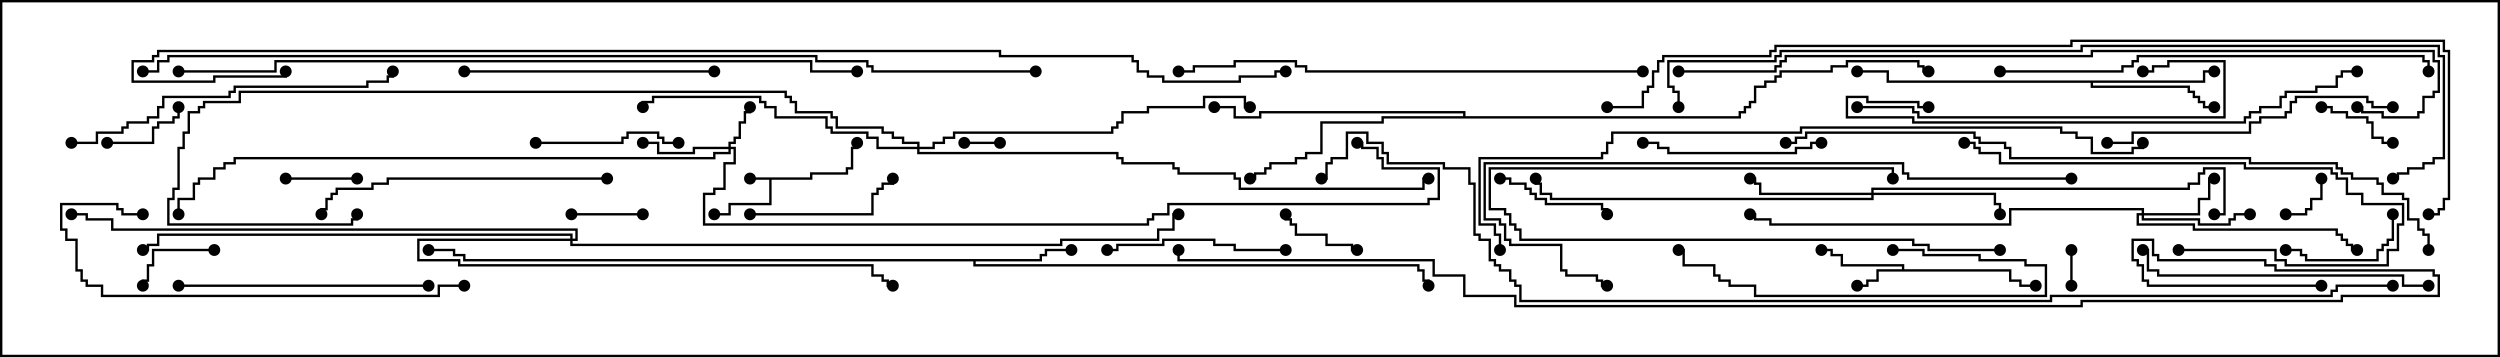 <svg version="1.1" width="105" height="15" xmlns="http://www.w3.org/2000/svg"><path d="M34.021,7.45L34.021,7.236L35.521,7.236L35.521,7.021L35.736,7.021L35.736,6.164L35.95,6.164L35.95,6L36.05,6L36.05,6.264L35.836,6.264L35.836,7.121L35.621,7.121L35.621,7.336L34.121,7.336L34.121,7.55L32.407,7.55L32.407,8.621L30.693,8.621L30.693,9.05L30,9.05L30,8.95L30.593,8.95L30.593,8.521L32.307,8.521L32.307,7.55L31.5,7.55L31.5,7.45z" stroke="none"/><path d="M79.879,11.307L79.879,11.193L77.307,11.193L77.307,10.764L76.879,10.764L76.879,10.55L76.5,10.55L76.5,10.45L76.979,10.45L76.979,10.664L77.407,10.664L77.407,11.093L79.979,11.093L79.979,11.307L84.479,11.307L84.479,11.736L84.907,11.736L84.907,11.95L85.5,11.95L85.5,12.05L84.807,12.05L84.807,11.836L84.379,11.836L84.379,11.407L78.907,11.407L78.907,11.836L78.479,11.836L78.479,12.05L78,12.05L78,11.95L78.379,11.95L78.379,11.736L78.807,11.736L78.807,11.307z" stroke="none"/><path d="M43.664,10.879L43.664,10.664L43.879,10.664L43.879,10.45L45,10.45L45,10.55L43.979,10.55L43.979,10.764L43.764,10.764L43.764,10.979L40.979,10.979L40.979,11.093L59.621,11.093L59.621,11.307L59.836,11.307L59.836,11.736L60.05,11.736L60.05,12L59.95,12L59.95,11.836L59.736,11.836L59.736,11.407L59.521,11.407L59.521,11.193L40.879,11.193L40.879,10.979L19.45,10.979L19.45,10.764L19.021,10.764L19.021,10.55L18,10.55L18,10.45L19.121,10.45L19.121,10.664L19.55,10.664L19.55,10.879z" stroke="none"/><path d="M92.521,3.379L92.521,2.95L93,2.95L93,3.05L92.621,3.05L92.621,3.479L87.907,3.479L87.907,3.593L91.979,3.593L91.979,3.807L92.193,3.807L92.193,4.021L92.407,4.021L92.407,4.236L92.621,4.236L92.621,4.45L93,4.45L93,4.55L92.521,4.55L92.521,4.336L92.307,4.336L92.307,4.121L92.093,4.121L92.093,3.907L91.879,3.907L91.879,3.693L87.807,3.693L87.807,3.479L79.236,3.479L79.236,3.05L78,3.05L78,2.95L79.336,2.95L79.336,3.379z" stroke="none"/><path d="M61.45,4.879L61.45,4.764L52.979,4.764L52.979,4.979L51.807,4.979L51.807,4.55L51,4.55L51,4.45L51.907,4.45L51.907,4.879L52.879,4.879L52.879,4.664L61.55,4.664L61.55,4.879L73.021,4.879L73.021,4.664L73.236,4.664L73.236,4.45L73.45,4.45L73.45,4.236L73.664,4.236L73.664,3.593L74.093,3.593L74.093,3.379L74.521,3.379L74.521,3.164L74.736,3.164L74.736,2.95L76.879,2.95L76.879,2.736L77.521,2.736L77.521,2.521L80.621,2.521L80.621,2.736L80.836,2.736L80.836,2.95L81,2.95L81,3.05L80.736,3.05L80.736,2.836L80.521,2.836L80.521,2.621L77.621,2.621L77.621,2.836L76.979,2.836L76.979,3.05L74.836,3.05L74.836,3.264L74.621,3.264L74.621,3.479L74.193,3.479L74.193,3.693L73.764,3.693L73.764,4.336L73.55,4.336L73.55,4.55L73.336,4.55L73.336,4.764L73.121,4.764L73.121,4.979L58.121,4.979L58.121,5.193L55.55,5.193L55.55,6.479L54.907,6.479L54.907,6.693L54.479,6.693L54.479,6.907L53.407,6.907L53.407,7.121L53.193,7.121L53.193,7.336L52.764,7.336L52.764,7.55L52.5,7.55L52.5,7.45L52.664,7.45L52.664,7.236L53.093,7.236L53.093,7.021L53.307,7.021L53.307,6.807L54.379,6.807L54.379,6.593L54.807,6.593L54.807,6.379L55.45,6.379L55.45,5.093L58.021,5.093L58.021,4.879z" stroke="none"/><path d="M30.593,6.164L30.593,5.95L30.807,5.95L30.807,5.736L31.021,5.736L31.021,5.093L31.236,5.093L31.236,4.664L31.45,4.664L31.45,4.5L31.55,4.5L31.55,4.764L31.336,4.764L31.336,5.193L31.121,5.193L31.121,5.836L30.907,5.836L30.907,6.05L30.693,6.05L30.693,6.164L30.907,6.164L30.907,6.907L30.479,6.907L30.479,7.979L30.05,7.979L30.05,8.193L29.621,8.193L29.621,9.379L48.164,9.379L48.164,9.164L48.379,9.164L48.379,8.95L49.021,8.95L49.021,8.521L59.95,8.521L59.95,8.307L60.379,8.307L60.379,7.121L58.021,7.121L58.021,6.693L57.807,6.693L57.807,6.264L57.164,6.264L57.164,6.05L57,6.05L57,5.95L57.264,5.95L57.264,6.164L57.907,6.164L57.907,6.593L58.121,6.593L58.121,7.021L60.479,7.021L60.479,8.407L60.05,8.407L60.05,8.621L49.121,8.621L49.121,9.05L48.479,9.05L48.479,9.264L48.264,9.264L48.264,9.479L29.521,9.479L29.521,8.093L29.95,8.093L29.95,7.879L30.379,7.879L30.379,6.807L30.807,6.807L30.807,6.264L30.693,6.264L30.693,6.479L30.05,6.479L30.05,6.693L9.907,6.693L9.907,6.907L9.479,6.907L9.479,7.121L9.05,7.121L9.05,7.55L8.407,7.55L8.407,7.764L8.193,7.764L8.193,8.407L7.55,8.407L7.55,9L7.45,9L7.45,8.307L8.093,8.307L8.093,7.664L8.307,7.664L8.307,7.45L8.95,7.45L8.95,7.021L9.379,7.021L9.379,6.807L9.807,6.807L9.807,6.593L29.95,6.593L29.95,6.379L30.593,6.379L30.593,6.264L29.193,6.264L29.193,6.479L27.593,6.479L27.593,6.05L27,6.05L27,5.95L27.693,5.95L27.693,6.379L29.093,6.379L29.093,6.164z" stroke="none"/><path d="M89.95,8.95L89.95,8.836L84.479,8.836L84.479,9.479L74.307,9.479L74.307,9.264L73.664,9.264L73.664,9.05L73.5,9.05L73.5,8.95L73.764,8.95L73.764,9.164L74.407,9.164L74.407,9.379L84.379,9.379L84.379,8.736L90.05,8.736L90.05,8.95L92.307,8.95L92.307,8.307L92.736,8.307L92.736,7.45L93,7.45L93,7.55L92.836,7.55L92.836,8.407L92.407,8.407L92.407,9.05L90.05,9.05L90.05,9.164L92.407,9.164L92.407,9.379L93.593,9.379L93.593,9.164L93.807,9.164L93.807,8.95L94.5,8.95L94.5,9.05L93.907,9.05L93.907,9.264L93.693,9.264L93.693,9.479L92.307,9.479L92.307,9.264L89.95,9.264L89.95,9.05L89.836,9.05L89.836,9.379L92.193,9.379L92.193,9.593L98.193,9.593L98.193,9.807L98.407,9.807L98.407,10.021L98.621,10.021L98.621,10.236L98.836,10.236L98.836,10.45L99,10.45L99,10.55L98.736,10.55L98.736,10.336L98.521,10.336L98.521,10.121L98.307,10.121L98.307,9.907L98.093,9.907L98.093,9.693L92.093,9.693L92.093,9.479L89.736,9.479L89.736,8.95z" stroke="none"/><path d="M78.593,8.093L78.593,7.879L91.879,7.879L91.879,7.664L92.307,7.664L92.307,7.236L92.521,7.236L92.521,7.021L93.479,7.021L93.479,9.05L93,9.05L93,8.95L93.379,8.95L93.379,7.121L92.621,7.121L92.621,7.336L92.407,7.336L92.407,7.764L91.979,7.764L91.979,7.979L78.693,7.979L78.693,8.093L83.836,8.093L83.836,8.521L84.05,8.521L84.05,9L83.95,9L83.95,8.621L83.736,8.621L83.736,8.193L78.693,8.193L78.693,8.407L65.093,8.407L65.093,8.193L64.664,8.193L64.664,7.764L64.45,7.764L64.45,7.5L64.55,7.5L64.55,7.664L64.764,7.664L64.764,8.093L65.193,8.093L65.193,8.307L78.593,8.307L78.593,8.193L73.879,8.193L73.879,7.764L73.664,7.764L73.664,7.55L73.5,7.55L73.5,7.45L73.764,7.45L73.764,7.664L73.979,7.664L73.979,8.093z" stroke="none"/><path d="M38.521,6.164L38.521,6.05L37.879,6.05L37.879,5.836L37.45,5.836L37.45,5.621L37.021,5.621L37.021,5.407L35.093,5.407L35.093,4.979L34.879,4.979L34.879,4.764L33.379,4.764L33.379,4.336L33.164,4.336L33.164,4.121L32.95,4.121L32.95,3.907L10.121,3.907L10.121,4.336L8.621,4.336L8.621,4.55L8.407,4.55L8.407,4.764L7.979,4.764L7.979,5.621L7.764,5.621L7.764,6.264L7.55,6.264L7.55,7.979L7.336,7.979L7.336,8.407L7.121,8.407L7.121,9.379L14.736,9.379L14.736,9.164L14.95,9.164L14.95,9L15.05,9L15.05,9.264L14.836,9.264L14.836,9.479L7.021,9.479L7.021,8.307L7.236,8.307L7.236,7.879L7.45,7.879L7.45,6.164L7.664,6.164L7.664,5.521L7.879,5.521L7.879,4.664L8.307,4.664L8.307,4.45L8.521,4.45L8.521,4.236L10.021,4.236L10.021,3.807L33.05,3.807L33.05,4.021L33.264,4.021L33.264,4.236L33.479,4.236L33.479,4.664L34.979,4.664L34.979,4.879L35.193,4.879L35.193,5.307L37.121,5.307L37.121,5.521L37.55,5.521L37.55,5.736L37.979,5.736L37.979,5.95L38.621,5.95L38.621,6.164L39.164,6.164L39.164,5.95L39.593,5.95L39.593,5.736L40.021,5.736L40.021,5.521L46.664,5.521L46.664,5.307L46.879,5.307L46.879,5.093L47.093,5.093L47.093,4.664L48.164,4.664L48.164,4.45L50.521,4.45L50.521,4.021L52.336,4.021L52.336,4.45L52.5,4.45L52.5,4.55L52.236,4.55L52.236,4.121L50.621,4.121L50.621,4.55L48.264,4.55L48.264,4.764L47.193,4.764L47.193,5.193L46.979,5.193L46.979,5.407L46.764,5.407L46.764,5.621L40.121,5.621L40.121,5.836L39.693,5.836L39.693,6.05L39.264,6.05L39.264,6.264L38.621,6.264L38.621,6.379L46.979,6.379L46.979,6.593L47.193,6.593L47.193,6.807L49.336,6.807L49.336,7.021L49.55,7.021L49.55,7.236L51.907,7.236L51.907,7.45L52.121,7.45L52.121,7.879L59.736,7.879L59.736,7.45L60,7.45L60,7.55L59.836,7.55L59.836,7.979L52.021,7.979L52.021,7.55L51.807,7.55L51.807,7.336L49.45,7.336L49.45,7.121L49.236,7.121L49.236,6.907L47.093,6.907L47.093,6.693L46.879,6.693L46.879,6.479L38.521,6.479L38.521,6.264L36.807,6.264L36.807,5.836L36.379,5.836L36.379,5.621L34.879,5.621L34.879,5.407L34.664,5.407L34.664,4.979L32.521,4.979L32.521,4.55L32.093,4.55L32.093,4.336L31.879,4.336L31.879,4.121L27.479,4.121L27.479,4.336L27.05,4.336L27.05,4.5L26.95,4.5L26.95,4.236L27.379,4.236L27.379,4.021L31.979,4.021L31.979,4.236L32.193,4.236L32.193,4.45L32.621,4.45L32.621,4.879L34.764,4.879L34.764,5.307L34.979,5.307L34.979,5.521L36.479,5.521L36.479,5.736L36.907,5.736L36.907,6.164z" stroke="none"/><path d="M23.95,10.021L23.95,9.907L6.693,9.907L6.693,10.336L6.264,10.336L6.264,10.55L6,10.55L6,10.45L6.164,10.45L6.164,10.236L6.593,10.236L6.593,9.807L24.05,9.807L24.05,10.021L24.164,10.021L24.164,9.693L4.664,9.693L4.664,9.264L3.593,9.264L3.593,9.05L3,9.05L3,8.95L3.693,8.95L3.693,9.164L4.764,9.164L4.764,9.593L24.264,9.593L24.264,10.121L24.05,10.121L24.05,10.236L44.521,10.236L44.521,10.021L48.593,10.021L48.593,9.593L49.236,9.593L49.236,8.95L49.5,8.95L49.5,9.05L49.336,9.05L49.336,9.693L48.693,9.693L48.693,10.121L44.621,10.121L44.621,10.336L23.95,10.336L23.95,10.121L17.621,10.121L17.621,10.879L19.336,10.879L19.336,11.093L36.693,11.093L36.693,11.521L37.121,11.521L37.121,11.736L37.336,11.736L37.336,11.95L37.5,11.95L37.5,12.05L37.236,12.05L37.236,11.836L37.021,11.836L37.021,11.621L36.593,11.621L36.593,11.193L19.236,11.193L19.236,10.979L17.521,10.979L17.521,10.021z" stroke="none"/><path d="M87.05,12L86.95,12L86.95,10.5L87.05,10.5z" stroke="none"/><path d="M40.5,6.05L40.5,5.95L42,5.95L42,6.05z" stroke="none"/><path d="M96,9.05L96,8.95L96.807,8.95L96.807,8.736L97.021,8.736L97.021,8.307L97.45,8.307L97.45,7.5L97.55,7.5L97.55,8.407L97.121,8.407L97.121,8.836L96.907,8.836L96.907,9.05z" stroke="none"/><path d="M15,7.45L15,7.55L12,7.55L12,7.45z" stroke="none"/><path d="M24,9.05L24,8.95L27,8.95L27,9.05z" stroke="none"/><path d="M57,10.45L57,10.55L56.736,10.55L56.736,10.336L55.664,10.336L55.664,9.907L54.379,9.907L54.379,9.479L54.164,9.479L54.164,9.264L53.95,9.264L53.95,9L54.05,9L54.05,9.164L54.264,9.164L54.264,9.379L54.479,9.379L54.479,9.807L55.764,9.807L55.764,10.236L56.836,10.236L56.836,10.45z" stroke="none"/><path d="M9,10.45L9,10.55L6.479,10.55L6.479,11.193L6.264,11.193L6.264,11.836L6.05,11.836L6.05,12L5.95,12L5.95,11.736L6.164,11.736L6.164,11.093L6.379,11.093L6.379,10.45z" stroke="none"/><path d="M4.5,6.05L4.5,5.95L6.379,5.95L6.379,5.307L6.593,5.307L6.593,5.093L7.236,5.093L7.236,4.879L7.45,4.879L7.45,4.5L7.55,4.5L7.55,4.979L7.336,4.979L7.336,5.193L6.693,5.193L6.693,5.407L6.479,5.407L6.479,6.05z" stroke="none"/><path d="M97.5,4.55L97.5,4.45L97.979,4.45L97.979,4.664L98.621,4.664L98.621,4.879L99.479,4.879L99.479,5.093L99.693,5.093L99.693,5.736L100.121,5.736L100.121,5.95L100.5,5.95L100.5,6.05L100.021,6.05L100.021,5.836L99.593,5.836L99.593,5.193L99.379,5.193L99.379,4.979L98.521,4.979L98.521,4.764L97.879,4.764L97.879,4.55z" stroke="none"/><path d="M100.45,9L100.55,9L100.55,10.121L100.336,10.121L100.336,10.336L100.121,10.336L100.121,10.55L99.907,10.55L99.907,10.979L96.807,10.979L96.807,10.764L96.593,10.764L96.593,10.55L96,10.55L96,10.45L96.693,10.45L96.693,10.664L96.907,10.664L96.907,10.879L99.807,10.879L99.807,10.45L100.021,10.45L100.021,10.236L100.236,10.236L100.236,10.021L100.45,10.021z" stroke="none"/><path d="M63,7.55L63,7.45L63.479,7.45L63.479,7.664L64.121,7.664L64.121,7.879L64.336,7.879L64.336,8.093L64.55,8.093L64.55,8.307L64.979,8.307L64.979,8.521L67.336,8.521L67.336,8.736L67.55,8.736L67.55,9L67.45,9L67.45,8.836L67.236,8.836L67.236,8.621L64.879,8.621L64.879,8.407L64.45,8.407L64.45,8.193L64.236,8.193L64.236,7.979L64.021,7.979L64.021,7.764L63.379,7.764L63.379,7.55z" stroke="none"/><path d="M84,10.45L84,10.55L80.95,10.55L80.95,10.336L80.307,10.336L80.307,10.121L63.807,10.121L63.807,9.693L63.593,9.693L63.593,9.479L63.379,9.479L63.379,9.05L63.164,9.05L63.164,8.836L62.521,8.836L62.521,7.021L79.55,7.021L79.55,7.5L79.45,7.5L79.45,7.121L62.621,7.121L62.621,8.736L63.264,8.736L63.264,8.95L63.479,8.95L63.479,9.379L63.693,9.379L63.693,9.593L63.907,9.593L63.907,10.021L80.407,10.021L80.407,10.236L81.05,10.236L81.05,10.45z" stroke="none"/><path d="M22.5,6.05L22.5,5.95L26.093,5.95L26.093,5.736L26.307,5.736L26.307,5.521L27.693,5.521L27.693,5.736L27.907,5.736L27.907,5.95L28.5,5.95L28.5,6.05L27.807,6.05L27.807,5.836L27.593,5.836L27.593,5.621L26.407,5.621L26.407,5.836L26.193,5.836L26.193,6.05z" stroke="none"/><path d="M31.5,9.05L31.5,8.95L36.593,8.95L36.593,8.093L36.807,8.093L36.807,7.879L37.021,7.879L37.021,7.664L37.45,7.664L37.45,7.5L37.55,7.5L37.55,7.764L37.121,7.764L37.121,7.979L36.907,7.979L36.907,8.193L36.693,8.193L36.693,9.05z" stroke="none"/><path d="M76.5,5.95L76.5,6.05L76.121,6.05L76.121,6.264L75.479,6.264L75.479,6.479L70.021,6.479L70.021,6.264L69.593,6.264L69.593,6.05L69,6.05L69,5.95L69.693,5.95L69.693,6.164L70.121,6.164L70.121,6.379L75.379,6.379L75.379,6.164L76.021,6.164L76.021,5.95z" stroke="none"/><path d="M54,10.45L54,10.55L51.807,10.55L51.807,10.336L50.95,10.336L50.95,10.121L48.907,10.121L48.907,10.336L46.979,10.336L46.979,10.55L46.5,10.55L46.5,10.45L46.879,10.45L46.879,10.236L48.807,10.236L48.807,10.021L51.05,10.021L51.05,10.236L51.907,10.236L51.907,10.45z" stroke="none"/><path d="M79.5,10.55L79.5,10.45L80.836,10.45L80.836,10.664L83.193,10.664L83.193,10.879L85.121,10.879L85.121,11.093L85.979,11.093L85.979,12.479L73.664,12.479L73.664,12.05L72.593,12.05L72.593,11.836L72.164,11.836L72.164,11.621L71.95,11.621L71.95,11.193L70.664,11.193L70.664,10.55L70.5,10.55L70.5,10.45L70.764,10.45L70.764,11.093L72.05,11.093L72.05,11.521L72.264,11.521L72.264,11.736L72.693,11.736L72.693,11.95L73.764,11.95L73.764,12.379L85.879,12.379L85.879,11.193L85.021,11.193L85.021,10.979L83.093,10.979L83.093,10.764L80.736,10.764L80.736,10.55z" stroke="none"/><path d="M91.5,10.55L91.5,10.45L95.621,10.45L95.621,10.879L96.05,10.879L96.05,11.093L100.236,11.093L100.236,10.45L100.664,10.45L100.664,9.379L100.879,9.379L100.879,8.621L99.164,8.621L99.164,8.193L98.521,8.193L98.521,7.55L98.093,7.55L98.093,7.336L97.879,7.336L97.879,7.121L94.236,7.121L94.236,6.907L83.95,6.907L83.95,6.479L83.093,6.479L83.093,6.264L82.879,6.264L82.879,6.05L82.5,6.05L82.5,5.95L82.979,5.95L82.979,6.164L83.193,6.164L83.193,6.379L84.05,6.379L84.05,6.807L94.336,6.807L94.336,7.021L97.979,7.021L97.979,7.236L98.193,7.236L98.193,7.45L98.621,7.45L98.621,8.093L99.264,8.093L99.264,8.521L100.979,8.521L100.979,9.479L100.764,9.479L100.764,10.55L100.336,10.55L100.336,11.193L95.95,11.193L95.95,10.979L95.521,10.979L95.521,10.55z" stroke="none"/><path d="M19.5,3.05L19.5,2.95L30,2.95L30,3.05z" stroke="none"/><path d="M18,11.95L18,12.05L7.5,12.05L7.5,11.95z" stroke="none"/><path d="M102,11.95L102,12.05L100.879,12.05L100.879,11.621L90.593,11.621L90.593,11.407L90.164,11.407L90.164,10.55L90,10.55L90,10.45L90.264,10.45L90.264,11.307L90.693,11.307L90.693,11.521L100.979,11.521L100.979,11.95z" stroke="none"/><path d="M88.5,6.05L88.5,5.95L89.521,5.95L89.521,5.521L94.45,5.521L94.45,5.093L94.879,5.093L94.879,4.879L95.95,4.879L95.95,4.664L96.164,4.664L96.164,4.236L96.379,4.236L96.379,4.021L99.479,4.021L99.479,4.236L99.693,4.236L99.693,4.45L100.5,4.45L100.5,4.55L99.593,4.55L99.593,4.336L99.379,4.336L99.379,4.121L96.479,4.121L96.479,4.336L96.264,4.336L96.264,4.764L96.05,4.764L96.05,4.979L94.979,4.979L94.979,5.193L94.55,5.193L94.55,5.621L89.621,5.621L89.621,6.05z" stroke="none"/><path d="M25.5,7.45L25.5,7.55L16.336,7.55L16.336,7.764L15.693,7.764L15.693,7.979L14.193,7.979L14.193,8.193L13.979,8.193L13.979,8.407L13.764,8.407L13.764,8.836L13.55,8.836L13.55,9L13.45,9L13.45,8.736L13.664,8.736L13.664,8.307L13.879,8.307L13.879,8.093L14.093,8.093L14.093,7.879L15.593,7.879L15.593,7.664L16.236,7.664L16.236,7.45z" stroke="none"/><path d="M78,4.55L78,4.45L80.407,4.45L80.407,4.664L80.621,4.664L80.621,4.879L93.379,4.879L93.379,2.621L91.121,2.621L91.121,2.836L90.479,2.836L90.479,3.05L90,3.05L90,2.95L90.379,2.95L90.379,2.736L91.021,2.736L91.021,2.521L93.479,2.521L93.479,4.979L80.521,4.979L80.521,4.764L80.307,4.764L80.307,4.55z" stroke="none"/><path d="M19.5,11.95L19.5,12.05L18.479,12.05L18.479,12.479L4.236,12.479L4.236,12.05L3.593,12.05L3.593,11.836L3.379,11.836L3.379,11.407L3.164,11.407L3.164,10.121L2.736,10.121L2.736,9.693L2.521,9.693L2.521,8.521L4.979,8.521L4.979,8.736L5.193,8.736L5.193,8.95L6,8.95L6,9.05L5.093,9.05L5.093,8.836L4.879,8.836L4.879,8.621L2.621,8.621L2.621,9.593L2.836,9.593L2.836,10.021L3.264,10.021L3.264,11.307L3.479,11.307L3.479,11.736L3.693,11.736L3.693,11.95L4.336,11.95L4.336,12.379L18.379,12.379L18.379,11.95z" stroke="none"/><path d="M3,6.05L3,5.95L4.021,5.95L4.021,5.521L5.093,5.521L5.093,5.307L5.307,5.307L5.307,5.093L6.164,5.093L6.164,4.879L6.593,4.879L6.593,4.45L6.807,4.45L6.807,4.021L9.593,4.021L9.593,3.807L9.807,3.807L9.807,3.593L15.379,3.593L15.379,3.379L16.236,3.379L16.236,3.164L16.45,3.164L16.45,3L16.55,3L16.55,3.264L16.336,3.264L16.336,3.479L15.479,3.479L15.479,3.693L9.907,3.693L9.907,3.907L9.693,3.907L9.693,4.121L6.907,4.121L6.907,4.55L6.693,4.55L6.693,4.979L6.264,4.979L6.264,5.193L5.407,5.193L5.407,5.407L5.193,5.407L5.193,5.621L4.121,5.621L4.121,6.05z" stroke="none"/><path d="M84,3.05L84,2.95L89.093,2.95L89.093,2.736L89.521,2.736L89.521,2.521L89.736,2.521L89.736,2.307L101.836,2.307L101.836,2.521L102.05,2.521L102.05,3L101.95,3L101.95,2.621L101.736,2.621L101.736,2.407L89.836,2.407L89.836,2.621L89.621,2.621L89.621,2.836L89.193,2.836L89.193,3.05z" stroke="none"/><path d="M81,4.45L81,4.55L80.521,4.55L80.521,4.336L78.379,4.336L78.379,4.121L77.621,4.121L77.621,4.879L80.407,4.879L80.407,5.093L94.236,5.093L94.236,4.879L94.45,4.879L94.45,4.664L94.879,4.664L94.879,4.45L95.736,4.45L95.736,4.021L95.95,4.021L95.95,3.807L97.236,3.807L97.236,3.593L98.093,3.593L98.093,3.164L98.307,3.164L98.307,2.95L99,2.95L99,3.05L98.407,3.05L98.407,3.264L98.193,3.264L98.193,3.693L97.336,3.693L97.336,3.907L96.05,3.907L96.05,4.121L95.836,4.121L95.836,4.55L94.979,4.55L94.979,4.764L94.55,4.764L94.55,4.979L94.336,4.979L94.336,5.193L80.307,5.193L80.307,4.979L77.521,4.979L77.521,4.021L78.479,4.021L78.479,4.236L80.621,4.236L80.621,4.45z" stroke="none"/><path d="M69,2.95L69,3.05L54.807,3.05L54.807,2.836L54.379,2.836L54.379,2.621L51.907,2.621L51.907,2.836L50.193,2.836L50.193,3.05L49.5,3.05L49.5,2.95L50.093,2.95L50.093,2.736L51.807,2.736L51.807,2.521L54.479,2.521L54.479,2.736L54.907,2.736L54.907,2.95z" stroke="none"/><path d="M87,7.45L87,7.55L80.093,7.55L80.093,7.336L79.879,7.336L79.879,6.907L62.407,6.907L62.407,9.164L63.05,9.164L63.05,9.379L63.264,9.379L63.264,10.021L63.479,10.021L63.479,10.236L65.621,10.236L65.621,11.307L65.836,11.307L65.836,11.521L67.121,11.521L67.121,11.736L67.336,11.736L67.336,11.95L67.5,11.95L67.5,12.05L67.236,12.05L67.236,11.836L67.021,11.836L67.021,11.621L65.736,11.621L65.736,11.407L65.521,11.407L65.521,10.336L63.379,10.336L63.379,10.121L63.164,10.121L63.164,9.479L62.95,9.479L62.95,9.264L62.307,9.264L62.307,6.807L79.979,6.807L79.979,7.236L80.193,7.236L80.193,7.45z" stroke="none"/><path d="M102.05,10.5L101.95,10.5L101.95,9.907L101.736,9.907L101.736,9.693L101.521,9.693L101.521,9.264L101.093,9.264L101.093,8.407L100.879,8.407L100.879,8.193L100.021,8.193L100.021,7.764L99.807,7.764L99.807,7.55L98.736,7.55L98.736,7.336L98.307,7.336L98.307,7.121L98.093,7.121L98.093,6.907L94.45,6.907L94.45,6.693L84.379,6.693L84.379,6.264L84.164,6.264L84.164,6.05L83.093,6.05L83.093,5.836L82.879,5.836L82.879,5.621L75.907,5.621L75.907,5.836L75.479,5.836L75.479,6.05L75,6.05L75,5.95L75.379,5.95L75.379,5.736L75.807,5.736L75.807,5.521L82.979,5.521L82.979,5.736L83.193,5.736L83.193,5.95L84.264,5.95L84.264,6.164L84.479,6.164L84.479,6.593L94.55,6.593L94.55,6.807L98.193,6.807L98.193,7.021L98.407,7.021L98.407,7.236L98.836,7.236L98.836,7.45L99.907,7.45L99.907,7.664L100.121,7.664L100.121,8.093L100.979,8.093L100.979,8.307L101.193,8.307L101.193,9.164L101.621,9.164L101.621,9.593L101.836,9.593L101.836,9.807L102.05,9.807z" stroke="none"/><path d="M63.05,10.5L62.95,10.5L62.95,9.907L62.736,9.907L62.736,9.479L62.093,9.479L62.093,6.593L67.236,6.593L67.236,6.379L67.45,6.379L67.45,5.95L67.664,5.95L67.664,5.521L75.593,5.521L75.593,5.307L86.621,5.307L86.621,5.521L87.264,5.521L87.264,5.736L87.907,5.736L87.907,6.379L89.521,6.379L89.521,6.164L89.95,6.164L89.95,6L90.05,6L90.05,6.264L89.621,6.264L89.621,6.479L87.807,6.479L87.807,5.836L87.164,5.836L87.164,5.621L86.521,5.621L86.521,5.407L75.693,5.407L75.693,5.621L67.764,5.621L67.764,6.05L67.55,6.05L67.55,6.479L67.336,6.479L67.336,6.693L62.193,6.693L62.193,9.379L62.836,9.379L62.836,9.807L63.05,9.807z" stroke="none"/><path d="M7.5,3.05L7.5,2.95L11.521,2.95L11.521,2.521L34.121,2.521L34.121,2.95L36,2.95L36,3.05L34.021,3.05L34.021,2.621L11.621,2.621L11.621,3.05z" stroke="none"/><path d="M70.5,3.05L70.5,2.95L74.521,2.95L74.521,2.736L74.736,2.736L74.736,2.521L74.95,2.521L74.95,2.307L87.807,2.307L87.807,2.093L102.264,2.093L102.264,2.521L102.479,2.521L102.479,3.907L102.264,3.907L102.264,4.121L101.836,4.121L101.836,4.764L101.621,4.764L101.621,4.979L100.021,4.979L100.021,4.764L99.164,4.764L99.164,4.55L99,4.55L99,4.45L99.264,4.45L99.264,4.664L100.121,4.664L100.121,4.879L101.521,4.879L101.521,4.664L101.736,4.664L101.736,4.021L102.164,4.021L102.164,3.807L102.379,3.807L102.379,2.621L102.164,2.621L102.164,2.193L87.907,2.193L87.907,2.407L75.05,2.407L75.05,2.621L74.836,2.621L74.836,2.836L74.621,2.836L74.621,3.05z" stroke="none"/><path d="M70.55,4.5L70.45,4.5L70.45,3.907L70.236,3.907L70.236,3.693L70.021,3.693L70.021,2.521L74.521,2.521L74.521,2.307L74.736,2.307L74.736,2.093L87.379,2.093L87.379,1.879L102.479,1.879L102.479,2.307L102.693,2.307L102.693,6.693L102.264,6.693L102.264,6.907L101.836,6.907L101.836,7.121L101.193,7.121L101.193,7.336L100.764,7.336L100.764,7.55L100.5,7.55L100.5,7.45L100.664,7.45L100.664,7.236L101.093,7.236L101.093,7.021L101.736,7.021L101.736,6.807L102.164,6.807L102.164,6.593L102.593,6.593L102.593,2.407L102.379,2.407L102.379,1.979L87.479,1.979L87.479,2.193L74.836,2.193L74.836,2.407L74.621,2.407L74.621,2.621L70.121,2.621L70.121,3.593L70.336,3.593L70.336,3.807L70.55,3.807z" stroke="none"/><path d="M67.5,4.55L67.5,4.45L68.95,4.45L68.95,3.807L69.164,3.807L69.164,3.593L69.379,3.593L69.379,2.95L69.593,2.95L69.593,2.521L69.807,2.521L69.807,2.307L74.307,2.307L74.307,2.093L74.521,2.093L74.521,1.879L86.95,1.879L86.95,1.664L102.693,1.664L102.693,2.093L102.907,2.093L102.907,8.407L102.693,8.407L102.693,8.836L102.479,8.836L102.479,9.05L102,9.05L102,8.95L102.379,8.95L102.379,8.736L102.593,8.736L102.593,8.307L102.807,8.307L102.807,2.193L102.593,2.193L102.593,1.764L87.05,1.764L87.05,1.979L74.621,1.979L74.621,2.193L74.407,2.193L74.407,2.407L69.907,2.407L69.907,2.621L69.693,2.621L69.693,3.05L69.479,3.05L69.479,3.693L69.264,3.693L69.264,3.907L69.05,3.907L69.05,4.55z" stroke="none"/><path d="M43.5,2.95L43.5,3.05L36.593,3.05L36.593,2.836L36.379,2.836L36.379,2.621L34.236,2.621L34.236,2.407L7.121,2.407L7.121,2.621L6.693,2.621L6.693,3.05L6,3.05L6,2.95L6.593,2.95L6.593,2.521L7.021,2.521L7.021,2.307L34.336,2.307L34.336,2.521L36.479,2.521L36.479,2.736L36.693,2.736L36.693,2.95z" stroke="none"/><path d="M11.95,3L12.05,3L12.05,3.264L9.05,3.264L9.05,3.479L5.521,3.479L5.521,2.521L6.379,2.521L6.379,2.307L6.593,2.307L6.593,2.093L42.05,2.093L42.05,2.307L47.621,2.307L47.621,2.521L47.836,2.521L47.836,2.95L48.264,2.95L48.264,3.164L48.907,3.164L48.907,3.379L52.021,3.379L52.021,3.164L53.521,3.164L53.521,2.95L54,2.95L54,3.05L53.621,3.05L53.621,3.264L52.121,3.264L52.121,3.479L48.807,3.479L48.807,3.264L48.164,3.264L48.164,3.05L47.736,3.05L47.736,2.621L47.521,2.621L47.521,2.407L41.95,2.407L41.95,2.193L6.693,2.193L6.693,2.407L6.479,2.407L6.479,2.621L5.621,2.621L5.621,3.379L8.95,3.379L8.95,3.164L11.95,3.164z" stroke="none"/><path d="M100.5,11.95L100.5,12.05L98.193,12.05L98.193,12.264L97.979,12.264L97.979,12.479L86.193,12.479L86.193,12.693L63.807,12.693L63.807,12.05L63.593,12.05L63.593,11.836L63.379,11.836L63.379,11.407L62.95,11.407L62.95,11.193L62.736,11.193L62.736,10.979L62.521,10.979L62.521,10.121L62.093,10.121L62.093,9.907L61.879,9.907L61.879,7.764L61.664,7.764L61.664,7.121L60.593,7.121L60.593,6.907L58.236,6.907L58.236,6.479L58.021,6.479L58.021,6.05L57.379,6.05L57.379,5.621L56.621,5.621L56.621,6.693L55.979,6.693L55.979,6.907L55.764,6.907L55.764,7.55L55.5,7.55L55.5,7.45L55.664,7.45L55.664,6.807L55.879,6.807L55.879,6.593L56.521,6.593L56.521,5.521L57.479,5.521L57.479,5.95L58.121,5.95L58.121,6.379L58.336,6.379L58.336,6.807L60.693,6.807L60.693,7.021L61.764,7.021L61.764,7.664L61.979,7.664L61.979,9.807L62.193,9.807L62.193,10.021L62.621,10.021L62.621,10.879L62.836,10.879L62.836,11.093L63.05,11.093L63.05,11.307L63.479,11.307L63.479,11.736L63.693,11.736L63.693,11.95L63.907,11.95L63.907,12.593L86.093,12.593L86.093,12.379L97.879,12.379L97.879,12.164L98.093,12.164L98.093,11.95z" stroke="none"/><path d="M97.5,11.95L97.5,12.05L90.164,12.05L90.164,11.836L89.95,11.836L89.95,11.193L89.736,11.193L89.736,10.979L89.521,10.979L89.521,10.021L90.479,10.021L90.479,10.664L90.693,10.664L90.693,10.879L95.193,10.879L95.193,11.093L95.621,11.093L95.621,11.307L102.264,11.307L102.264,11.521L102.479,11.521L102.479,12.479L98.407,12.479L98.407,12.693L87.479,12.693L87.479,12.907L63.593,12.907L63.593,12.479L61.45,12.479L61.45,11.621L60.164,11.621L60.164,10.979L49.45,10.979L49.45,10.5L49.55,10.5L49.55,10.879L60.264,10.879L60.264,11.521L61.55,11.521L61.55,12.379L63.693,12.379L63.693,12.807L87.379,12.807L87.379,12.593L98.307,12.593L98.307,12.379L102.379,12.379L102.379,11.621L102.164,11.621L102.164,11.407L95.521,11.407L95.521,11.193L95.093,11.193L95.093,10.979L90.593,10.979L90.593,10.764L90.379,10.764L90.379,10.121L89.621,10.121L89.621,10.879L89.836,10.879L89.836,11.093L90.05,11.093L90.05,11.736L90.264,11.736L90.264,11.95z" stroke="none"/><circle cx="31.5" cy="7.5" r="0.25" stroke-width="0" fill="#000" /><circle cx="30" cy="9" r="0.25" stroke-width="0" fill="#000" /><circle cx="36" cy="6" r="0.25" stroke-width="0" fill="#000" /><circle cx="78" cy="12" r="0.25" stroke-width="0" fill="#000" /><circle cx="76.5" cy="10.5" r="0.25" stroke-width="0" fill="#000" /><circle cx="85.5" cy="12" r="0.25" stroke-width="0" fill="#000" /><circle cx="45" cy="10.5" r="0.25" stroke-width="0" fill="#000" /><circle cx="60" cy="12" r="0.25" stroke-width="0" fill="#000" /><circle cx="18" cy="10.5" r="0.25" stroke-width="0" fill="#000" /><circle cx="93" cy="3" r="0.25" stroke-width="0" fill="#000" /><circle cx="93" cy="4.5" r="0.25" stroke-width="0" fill="#000" /><circle cx="78" cy="3" r="0.25" stroke-width="0" fill="#000" /><circle cx="52.5" cy="7.5" r="0.25" stroke-width="0" fill="#000" /><circle cx="51" cy="4.5" r="0.25" stroke-width="0" fill="#000" /><circle cx="81" cy="3" r="0.25" stroke-width="0" fill="#000" /><circle cx="31.5" cy="4.5" r="0.25" stroke-width="0" fill="#000" /><circle cx="27" cy="6" r="0.25" stroke-width="0" fill="#000" /><circle cx="7.5" cy="9" r="0.25" stroke-width="0" fill="#000" /><circle cx="57" cy="6" r="0.25" stroke-width="0" fill="#000" /><circle cx="93" cy="7.5" r="0.25" stroke-width="0" fill="#000" /><circle cx="94.5" cy="9" r="0.25" stroke-width="0" fill="#000" /><circle cx="99" cy="10.5" r="0.25" stroke-width="0" fill="#000" /><circle cx="73.5" cy="9" r="0.25" stroke-width="0" fill="#000" /><circle cx="73.5" cy="7.5" r="0.25" stroke-width="0" fill="#000" /><circle cx="84" cy="9" r="0.25" stroke-width="0" fill="#000" /><circle cx="64.5" cy="7.5" r="0.25" stroke-width="0" fill="#000" /><circle cx="93" cy="9" r="0.25" stroke-width="0" fill="#000" /><circle cx="27" cy="4.5" r="0.25" stroke-width="0" fill="#000" /><circle cx="52.5" cy="4.5" r="0.25" stroke-width="0" fill="#000" /><circle cx="60" cy="7.5" r="0.25" stroke-width="0" fill="#000" /><circle cx="15" cy="9" r="0.25" stroke-width="0" fill="#000" /><circle cx="37.5" cy="12" r="0.25" stroke-width="0" fill="#000" /><circle cx="6" cy="10.5" r="0.25" stroke-width="0" fill="#000" /><circle cx="3" cy="9" r="0.25" stroke-width="0" fill="#000" /><circle cx="49.5" cy="9" r="0.25" stroke-width="0" fill="#000" /><circle cx="87" cy="12" r="0.25" stroke-width="0" fill="#000" /><circle cx="87" cy="10.5" r="0.25" stroke-width="0" fill="#000" /><circle cx="40.5" cy="6" r="0.25" stroke-width="0" fill="#000" /><circle cx="42" cy="6" r="0.25" stroke-width="0" fill="#000" /><circle cx="96" cy="9" r="0.25" stroke-width="0" fill="#000" /><circle cx="97.5" cy="7.5" r="0.25" stroke-width="0" fill="#000" /><circle cx="15" cy="7.5" r="0.25" stroke-width="0" fill="#000" /><circle cx="12" cy="7.5" r="0.25" stroke-width="0" fill="#000" /><circle cx="24" cy="9" r="0.25" stroke-width="0" fill="#000" /><circle cx="27" cy="9" r="0.25" stroke-width="0" fill="#000" /><circle cx="57" cy="10.5" r="0.25" stroke-width="0" fill="#000" /><circle cx="54" cy="9" r="0.25" stroke-width="0" fill="#000" /><circle cx="9" cy="10.5" r="0.25" stroke-width="0" fill="#000" /><circle cx="6" cy="12" r="0.25" stroke-width="0" fill="#000" /><circle cx="4.5" cy="6" r="0.25" stroke-width="0" fill="#000" /><circle cx="7.5" cy="4.5" r="0.25" stroke-width="0" fill="#000" /><circle cx="97.5" cy="4.5" r="0.25" stroke-width="0" fill="#000" /><circle cx="100.5" cy="6" r="0.25" stroke-width="0" fill="#000" /><circle cx="100.5" cy="9" r="0.25" stroke-width="0" fill="#000" /><circle cx="96" cy="10.5" r="0.25" stroke-width="0" fill="#000" /><circle cx="63" cy="7.5" r="0.25" stroke-width="0" fill="#000" /><circle cx="67.5" cy="9" r="0.25" stroke-width="0" fill="#000" /><circle cx="84" cy="10.5" r="0.25" stroke-width="0" fill="#000" /><circle cx="79.5" cy="7.5" r="0.25" stroke-width="0" fill="#000" /><circle cx="22.5" cy="6" r="0.25" stroke-width="0" fill="#000" /><circle cx="28.5" cy="6" r="0.25" stroke-width="0" fill="#000" /><circle cx="31.5" cy="9" r="0.25" stroke-width="0" fill="#000" /><circle cx="37.5" cy="7.5" r="0.25" stroke-width="0" fill="#000" /><circle cx="76.5" cy="6" r="0.25" stroke-width="0" fill="#000" /><circle cx="69" cy="6" r="0.25" stroke-width="0" fill="#000" /><circle cx="54" cy="10.5" r="0.25" stroke-width="0" fill="#000" /><circle cx="46.5" cy="10.5" r="0.25" stroke-width="0" fill="#000" /><circle cx="79.5" cy="10.5" r="0.25" stroke-width="0" fill="#000" /><circle cx="70.5" cy="10.5" r="0.25" stroke-width="0" fill="#000" /><circle cx="91.5" cy="10.5" r="0.25" stroke-width="0" fill="#000" /><circle cx="82.5" cy="6" r="0.25" stroke-width="0" fill="#000" /><circle cx="19.5" cy="3" r="0.25" stroke-width="0" fill="#000" /><circle cx="30" cy="3" r="0.25" stroke-width="0" fill="#000" /><circle cx="18" cy="12" r="0.25" stroke-width="0" fill="#000" /><circle cx="7.5" cy="12" r="0.25" stroke-width="0" fill="#000" /><circle cx="102" cy="12" r="0.25" stroke-width="0" fill="#000" /><circle cx="90" cy="10.5" r="0.25" stroke-width="0" fill="#000" /><circle cx="88.5" cy="6" r="0.25" stroke-width="0" fill="#000" /><circle cx="100.5" cy="4.5" r="0.25" stroke-width="0" fill="#000" /><circle cx="25.5" cy="7.5" r="0.25" stroke-width="0" fill="#000" /><circle cx="13.5" cy="9" r="0.25" stroke-width="0" fill="#000" /><circle cx="78" cy="4.5" r="0.25" stroke-width="0" fill="#000" /><circle cx="90" cy="3" r="0.25" stroke-width="0" fill="#000" /><circle cx="19.5" cy="12" r="0.25" stroke-width="0" fill="#000" /><circle cx="6" cy="9" r="0.25" stroke-width="0" fill="#000" /><circle cx="3" cy="6" r="0.25" stroke-width="0" fill="#000" /><circle cx="16.5" cy="3" r="0.25" stroke-width="0" fill="#000" /><circle cx="84" cy="3" r="0.25" stroke-width="0" fill="#000" /><circle cx="102" cy="3" r="0.25" stroke-width="0" fill="#000" /><circle cx="81" cy="4.5" r="0.25" stroke-width="0" fill="#000" /><circle cx="99" cy="3" r="0.25" stroke-width="0" fill="#000" /><circle cx="69" cy="3" r="0.25" stroke-width="0" fill="#000" /><circle cx="49.5" cy="3" r="0.25" stroke-width="0" fill="#000" /><circle cx="87" cy="7.5" r="0.25" stroke-width="0" fill="#000" /><circle cx="67.5" cy="12" r="0.25" stroke-width="0" fill="#000" /><circle cx="102" cy="10.5" r="0.25" stroke-width="0" fill="#000" /><circle cx="75" cy="6" r="0.25" stroke-width="0" fill="#000" /><circle cx="63" cy="10.5" r="0.25" stroke-width="0" fill="#000" /><circle cx="90" cy="6" r="0.25" stroke-width="0" fill="#000" /><circle cx="7.5" cy="3" r="0.25" stroke-width="0" fill="#000" /><circle cx="36" cy="3" r="0.25" stroke-width="0" fill="#000" /><circle cx="70.5" cy="3" r="0.25" stroke-width="0" fill="#000" /><circle cx="99" cy="4.5" r="0.25" stroke-width="0" fill="#000" /><circle cx="70.5" cy="4.5" r="0.25" stroke-width="0" fill="#000" /><circle cx="100.5" cy="7.5" r="0.25" stroke-width="0" fill="#000" /><circle cx="67.5" cy="4.5" r="0.25" stroke-width="0" fill="#000" /><circle cx="102" cy="9" r="0.25" stroke-width="0" fill="#000" /><circle cx="43.5" cy="3" r="0.25" stroke-width="0" fill="#000" /><circle cx="6" cy="3" r="0.25" stroke-width="0" fill="#000" /><circle cx="12" cy="3" r="0.25" stroke-width="0" fill="#000" /><circle cx="54" cy="3" r="0.25" stroke-width="0" fill="#000" /><circle cx="100.5" cy="12" r="0.25" stroke-width="0" fill="#000" /><circle cx="55.5" cy="7.5" r="0.25" stroke-width="0" fill="#000" /><circle cx="97.5" cy="12" r="0.25" stroke-width="0" fill="#000" /><circle cx="49.5" cy="10.5" r="0.25" stroke-width="0" fill="#000" /><rect x="0" y="0" width="105" height="15" stroke-width="0.2" stroke="#000" fill="none" /></svg>
